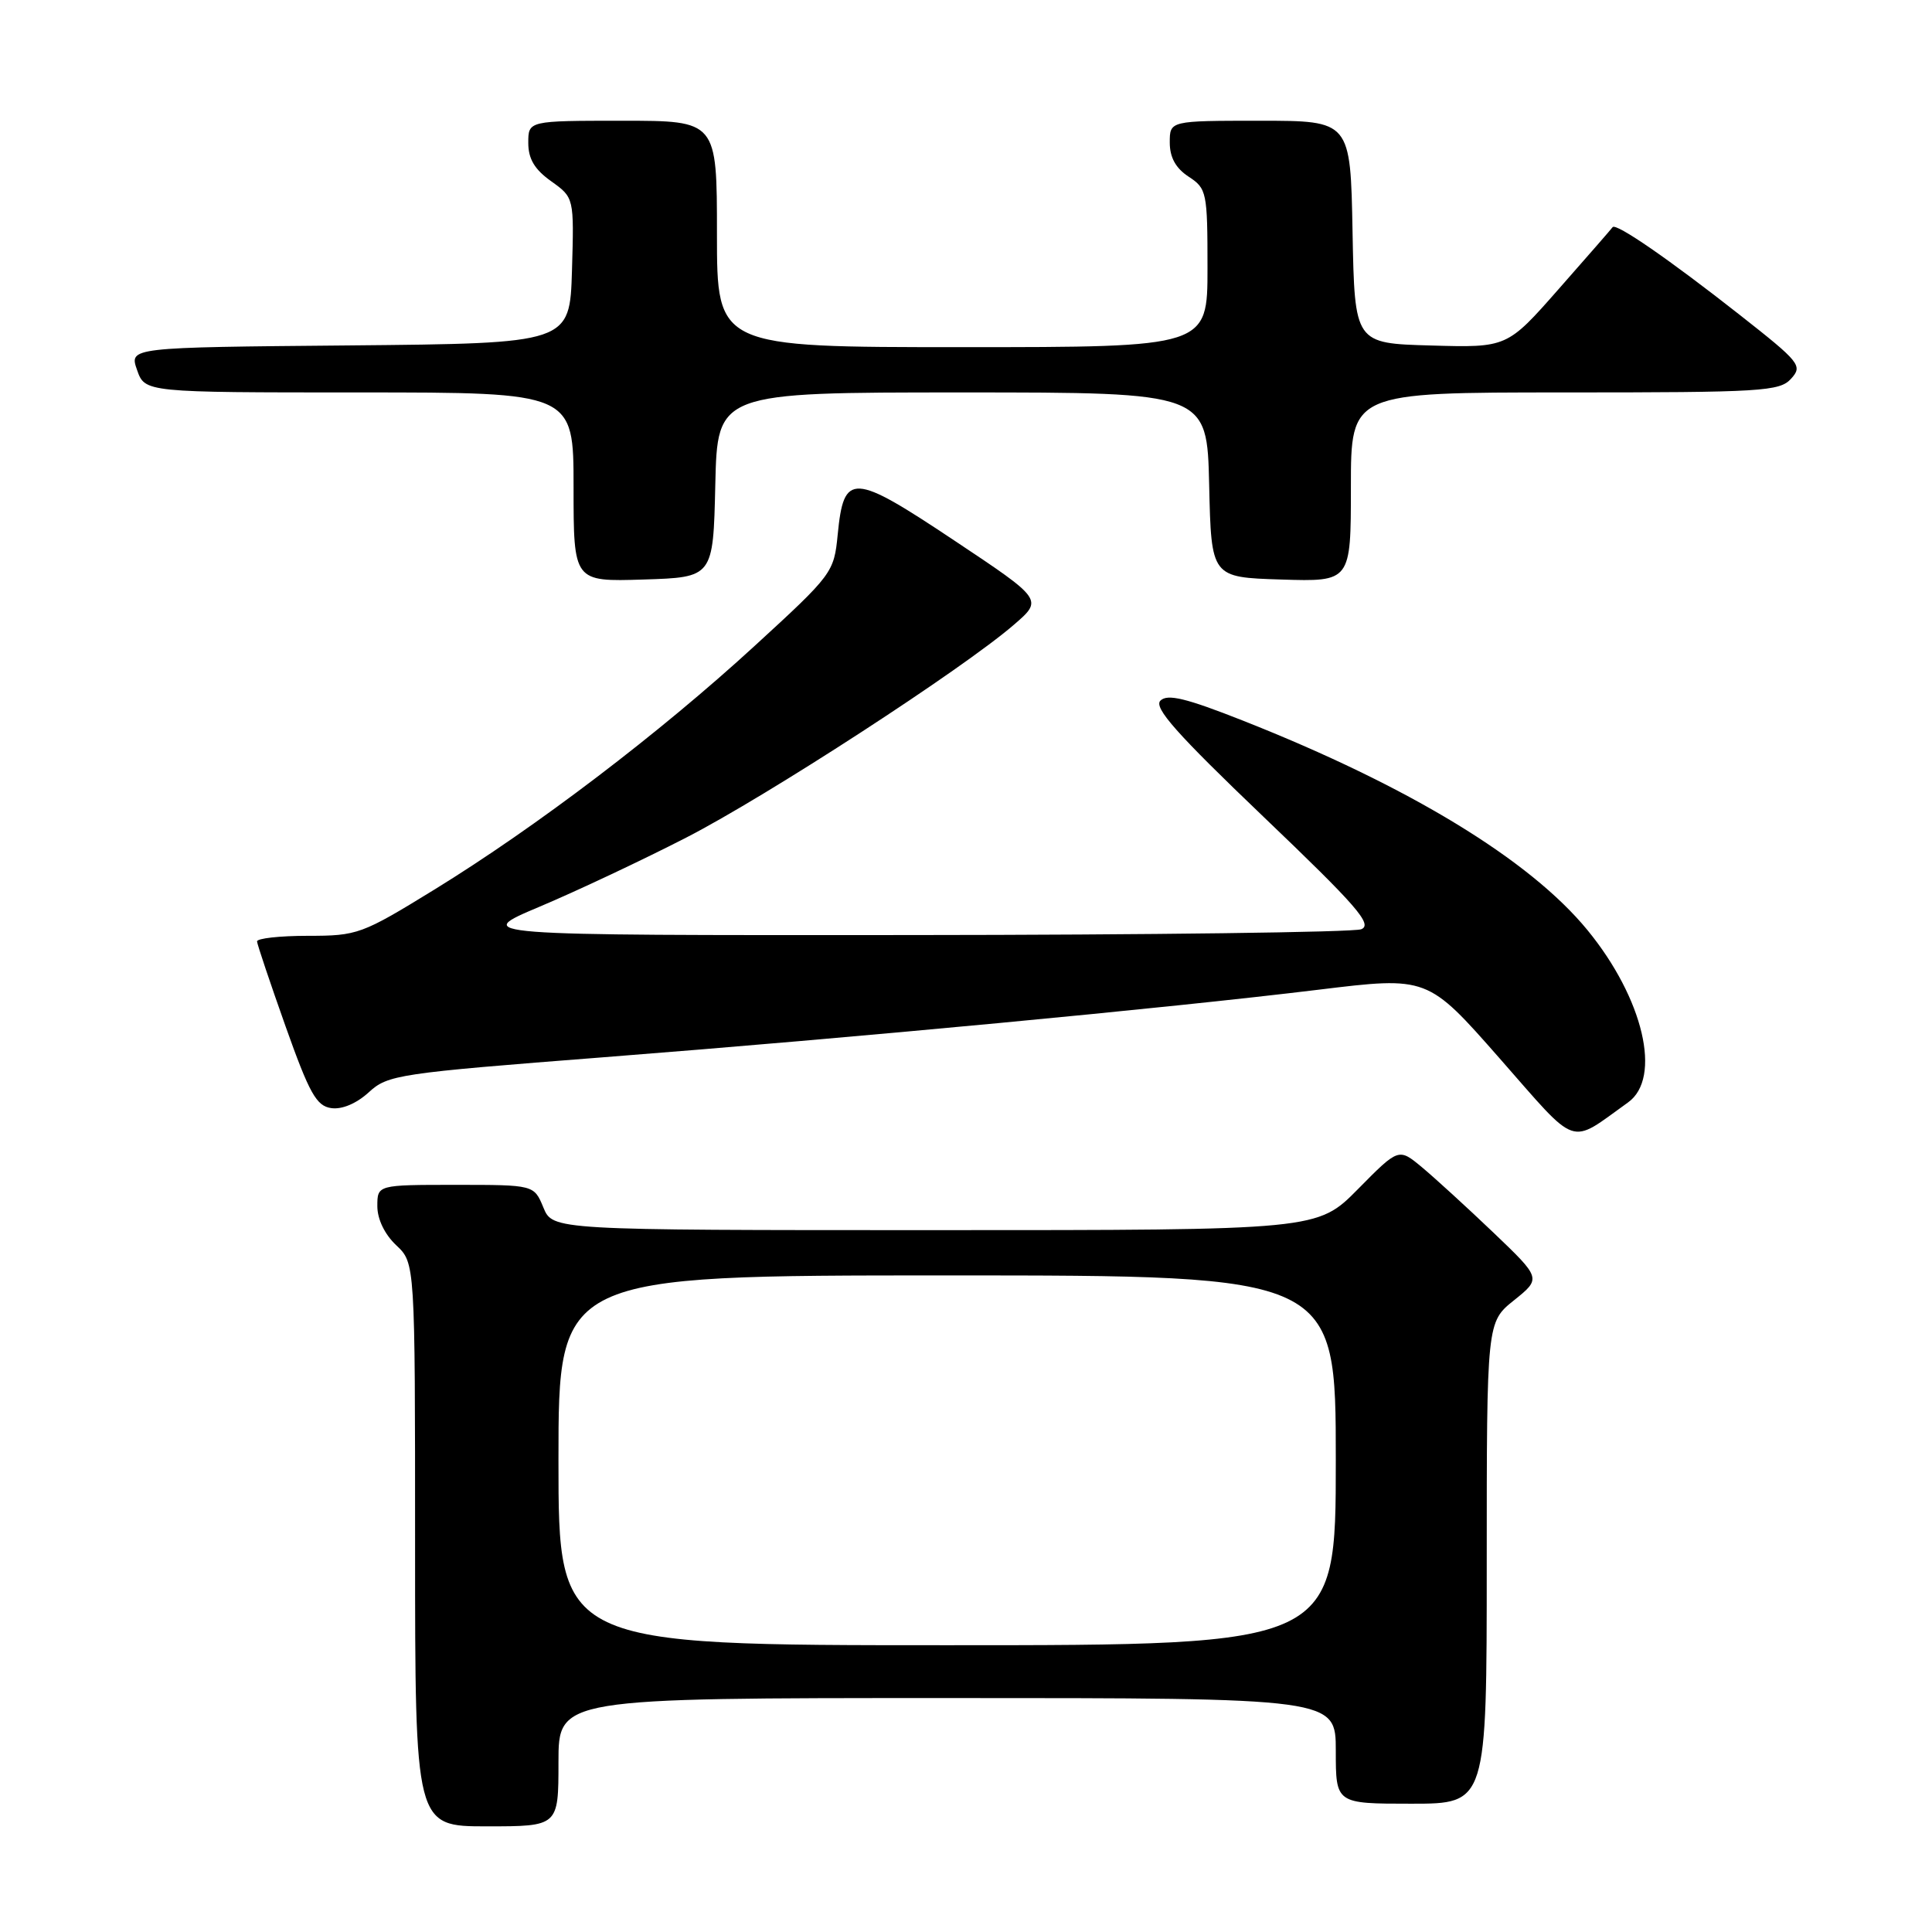 <?xml version="1.0" encoding="UTF-8" standalone="no"?>
<!DOCTYPE svg PUBLIC "-//W3C//DTD SVG 1.1//EN" "http://www.w3.org/Graphics/SVG/1.1/DTD/svg11.dtd" >
<svg xmlns="http://www.w3.org/2000/svg" xmlns:xlink="http://www.w3.org/1999/xlink" version="1.1" viewBox="0 0 256 256">
 <g >
 <path fill="currentColor"
d=" M 74.00 233.50 C 74.00 225.00 74.00 225.00 125.50 225.00 C 177.00 225.00 177.00 225.00 177.00 232.00 C 177.00 239.00 177.00 239.00 187.00 239.00 C 197.00 239.00 197.00 239.00 197.00 207.10 C 197.00 175.19 197.00 175.19 200.62 172.29 C 204.23 169.39 204.23 169.39 197.87 163.31 C 194.37 159.97 190.11 156.08 188.42 154.67 C 185.33 152.10 185.33 152.10 179.95 157.55 C 174.57 163.00 174.57 163.00 123.91 163.00 C 73.24 163.00 73.24 163.00 72.00 160.00 C 70.76 157.00 70.76 157.00 60.38 157.00 C 50.00 157.00 50.00 157.00 50.00 159.83 C 50.00 161.55 50.98 163.57 52.50 165.00 C 55.00 167.35 55.00 167.35 55.00 204.67 C 55.00 242.00 55.00 242.00 64.50 242.00 C 74.00 242.00 74.00 242.00 74.00 233.50 Z  M 215.72 146.08 C 220.25 142.85 217.77 132.31 210.36 123.26 C 202.70 113.91 186.69 104.18 164.73 95.50 C 157.16 92.51 154.69 91.91 153.76 92.84 C 152.84 93.76 155.92 97.23 167.40 108.21 C 179.81 120.07 181.93 122.51 180.37 123.13 C 179.34 123.53 152.40 123.88 120.50 123.90 C 62.50 123.94 62.50 123.94 71.55 120.12 C 76.52 118.02 85.24 113.91 90.92 110.99 C 101.62 105.50 127.62 88.61 134.35 82.78 C 138.21 79.45 138.21 79.45 126.42 71.60 C 112.93 62.61 111.81 62.56 111.00 70.83 C 110.51 75.86 110.32 76.12 100.00 85.58 C 87.39 97.15 71.09 109.55 57.55 117.88 C 47.92 123.80 47.37 124.00 40.80 124.00 C 37.06 124.00 34.02 124.34 34.06 124.75 C 34.09 125.16 35.79 130.22 37.84 136.00 C 41.00 144.89 41.93 146.55 43.89 146.83 C 45.31 147.04 47.24 146.22 48.86 144.74 C 51.39 142.41 52.73 142.21 80.00 140.09 C 113.42 137.49 154.36 133.62 174.73 131.14 C 189.16 129.38 189.16 129.38 198.70 140.23 C 209.29 152.28 207.78 151.75 215.72 146.08 Z  M 94.78 64.25 C 95.06 52.00 95.06 52.00 127.50 52.00 C 159.94 52.00 159.94 52.00 160.22 64.25 C 160.50 76.50 160.50 76.50 169.75 76.79 C 179.00 77.08 179.00 77.08 179.00 64.54 C 179.00 52.00 179.00 52.00 207.35 52.00 C 233.47 52.00 235.82 51.86 237.33 50.18 C 238.89 48.46 238.52 48.01 230.52 41.72 C 221.16 34.36 214.11 29.50 213.68 30.10 C 213.53 30.32 210.32 34.00 206.55 38.28 C 199.70 46.07 199.70 46.07 189.60 45.78 C 179.50 45.50 179.50 45.50 179.22 30.75 C 178.95 16.00 178.95 16.00 166.97 16.00 C 155.00 16.00 155.00 16.00 155.00 18.88 C 155.00 20.86 155.79 22.29 157.50 23.41 C 159.90 24.98 160.00 25.45 160.00 35.52 C 160.00 46.00 160.00 46.00 127.50 46.00 C 95.00 46.00 95.00 46.00 95.00 31.00 C 95.00 16.00 95.00 16.00 82.50 16.00 C 70.00 16.00 70.00 16.00 70.00 18.93 C 70.00 21.06 70.84 22.46 73.04 24.02 C 76.07 26.19 76.07 26.19 75.79 35.84 C 75.50 45.50 75.50 45.50 46.31 45.77 C 17.11 46.03 17.11 46.03 18.16 49.02 C 19.20 52.00 19.20 52.00 47.60 52.00 C 76.00 52.00 76.00 52.00 76.00 64.54 C 76.00 77.08 76.00 77.08 85.25 76.79 C 94.50 76.50 94.50 76.50 94.78 64.25 Z  M 74.00 193.50 C 74.00 169.00 74.00 169.00 125.50 169.00 C 177.00 169.00 177.00 169.00 177.00 193.50 C 177.00 218.00 177.00 218.00 125.50 218.00 C 74.00 218.00 74.00 218.00 74.00 193.50 Z "/>
</g>
</svg>